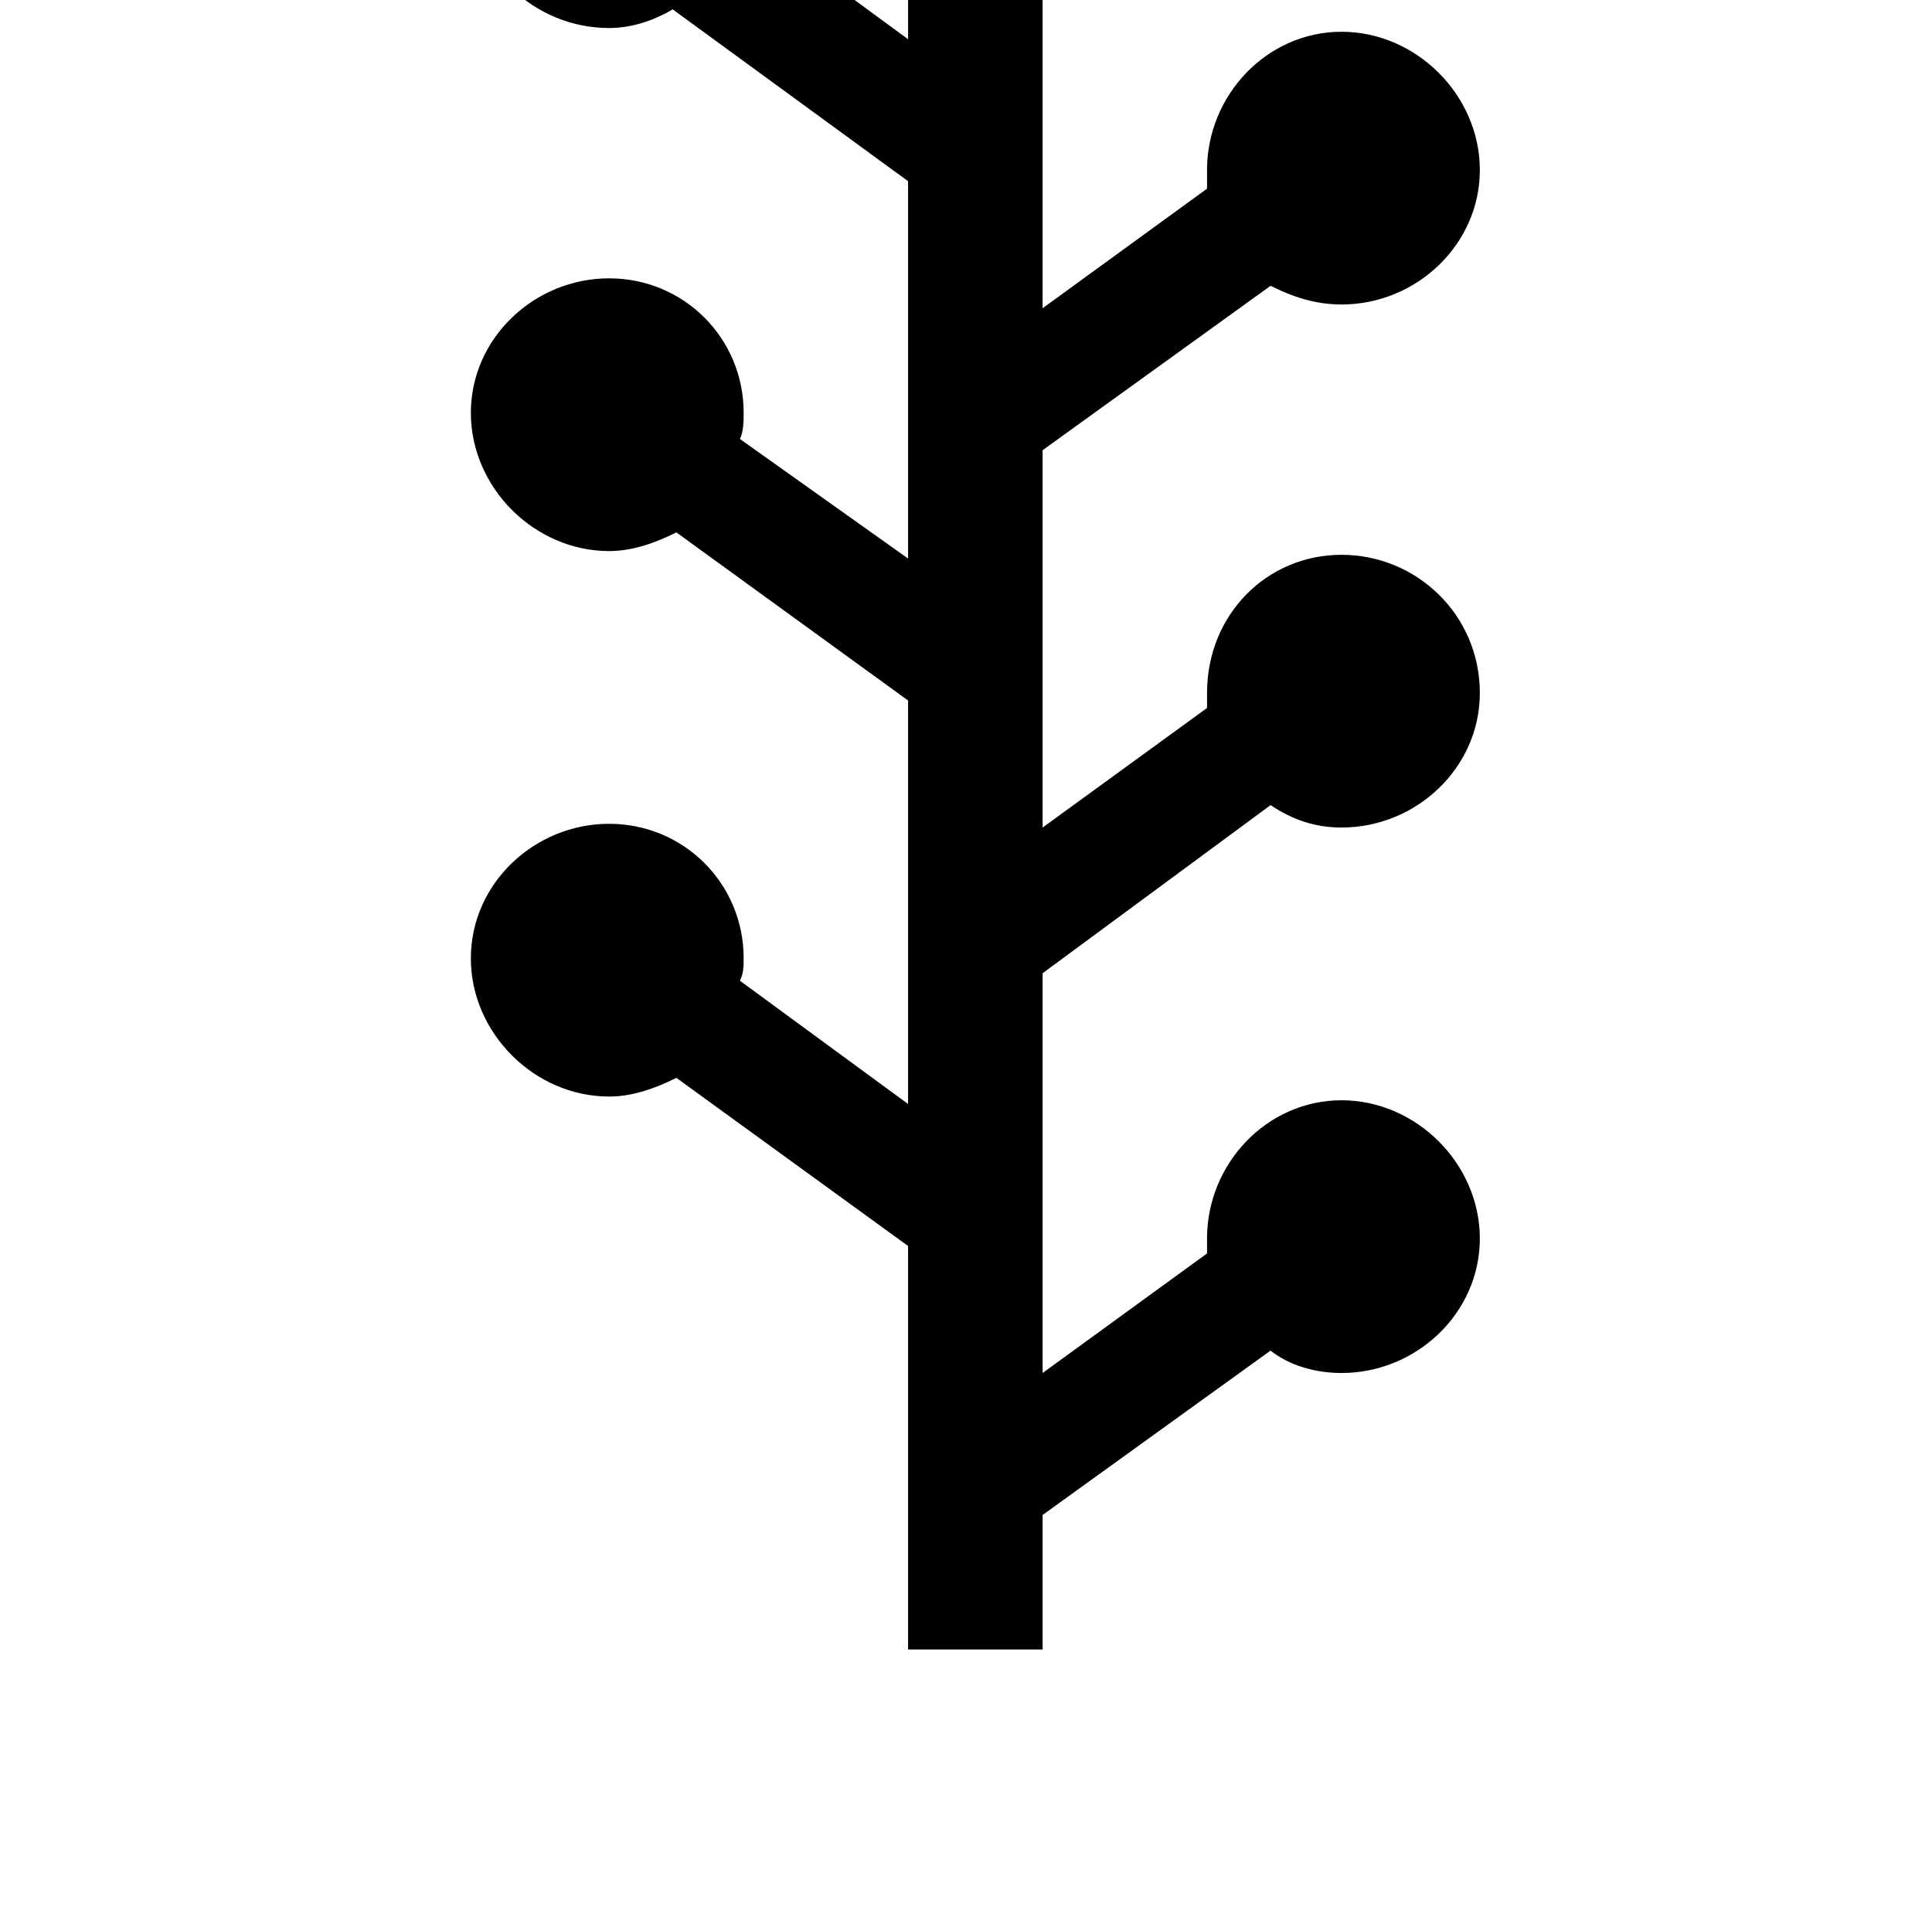 <?xml version="1.0" standalone="no"?>
<!DOCTYPE svg PUBLIC "-//W3C//DTD SVG 1.1//EN" "http://www.w3.org/Graphics/SVG/1.1/DTD/svg11.dtd" >
<svg xmlns="http://www.w3.org/2000/svg" xmlns:xlink="http://www.w3.org/1999/xlink" version="1.1" viewBox="-10 0 1034 1024">
   <path fill="currentColor"
d="M548 735l88 -64v-8c0 -40 32 -74 72 -74s74 34 74 74s-34 72 -74 72c-14 0 -28 -4 -38 -12l-122 88v72h-72v-216l-124 -90c-12 6 -24 10 -36 10c-40 0 -74 -34 -74 -74s34 -72 74 -72s72 32 72 72c0 4 0 8 -2 12l90 66v-216l-124 -90c-12 6 -24 10 -36 10
c-40 0 -74 -34 -74 -74s34 -72 74 -72s72 32 72 72c0 4 0 10 -2 14l90 64v-202l-126 -92c-10 6 -22 10 -34 10c-40 0 -74 -32 -74 -72s34 -74 74 -74s72 34 72 74c0 4 0 8 -2 12l90 66v-162h72v306l88 -64v-10c0 -40 32 -74 72 -74s74 34 74 74s-34 72 -74 72
c-14 0 -26 -4 -38 -10l-122 88v202l88 -64v-8c0 -42 32 -74 72 -74s74 32 74 74c0 40 -34 72 -74 72c-14 0 -26 -4 -38 -12l-122 90v214z" />
</svg>

